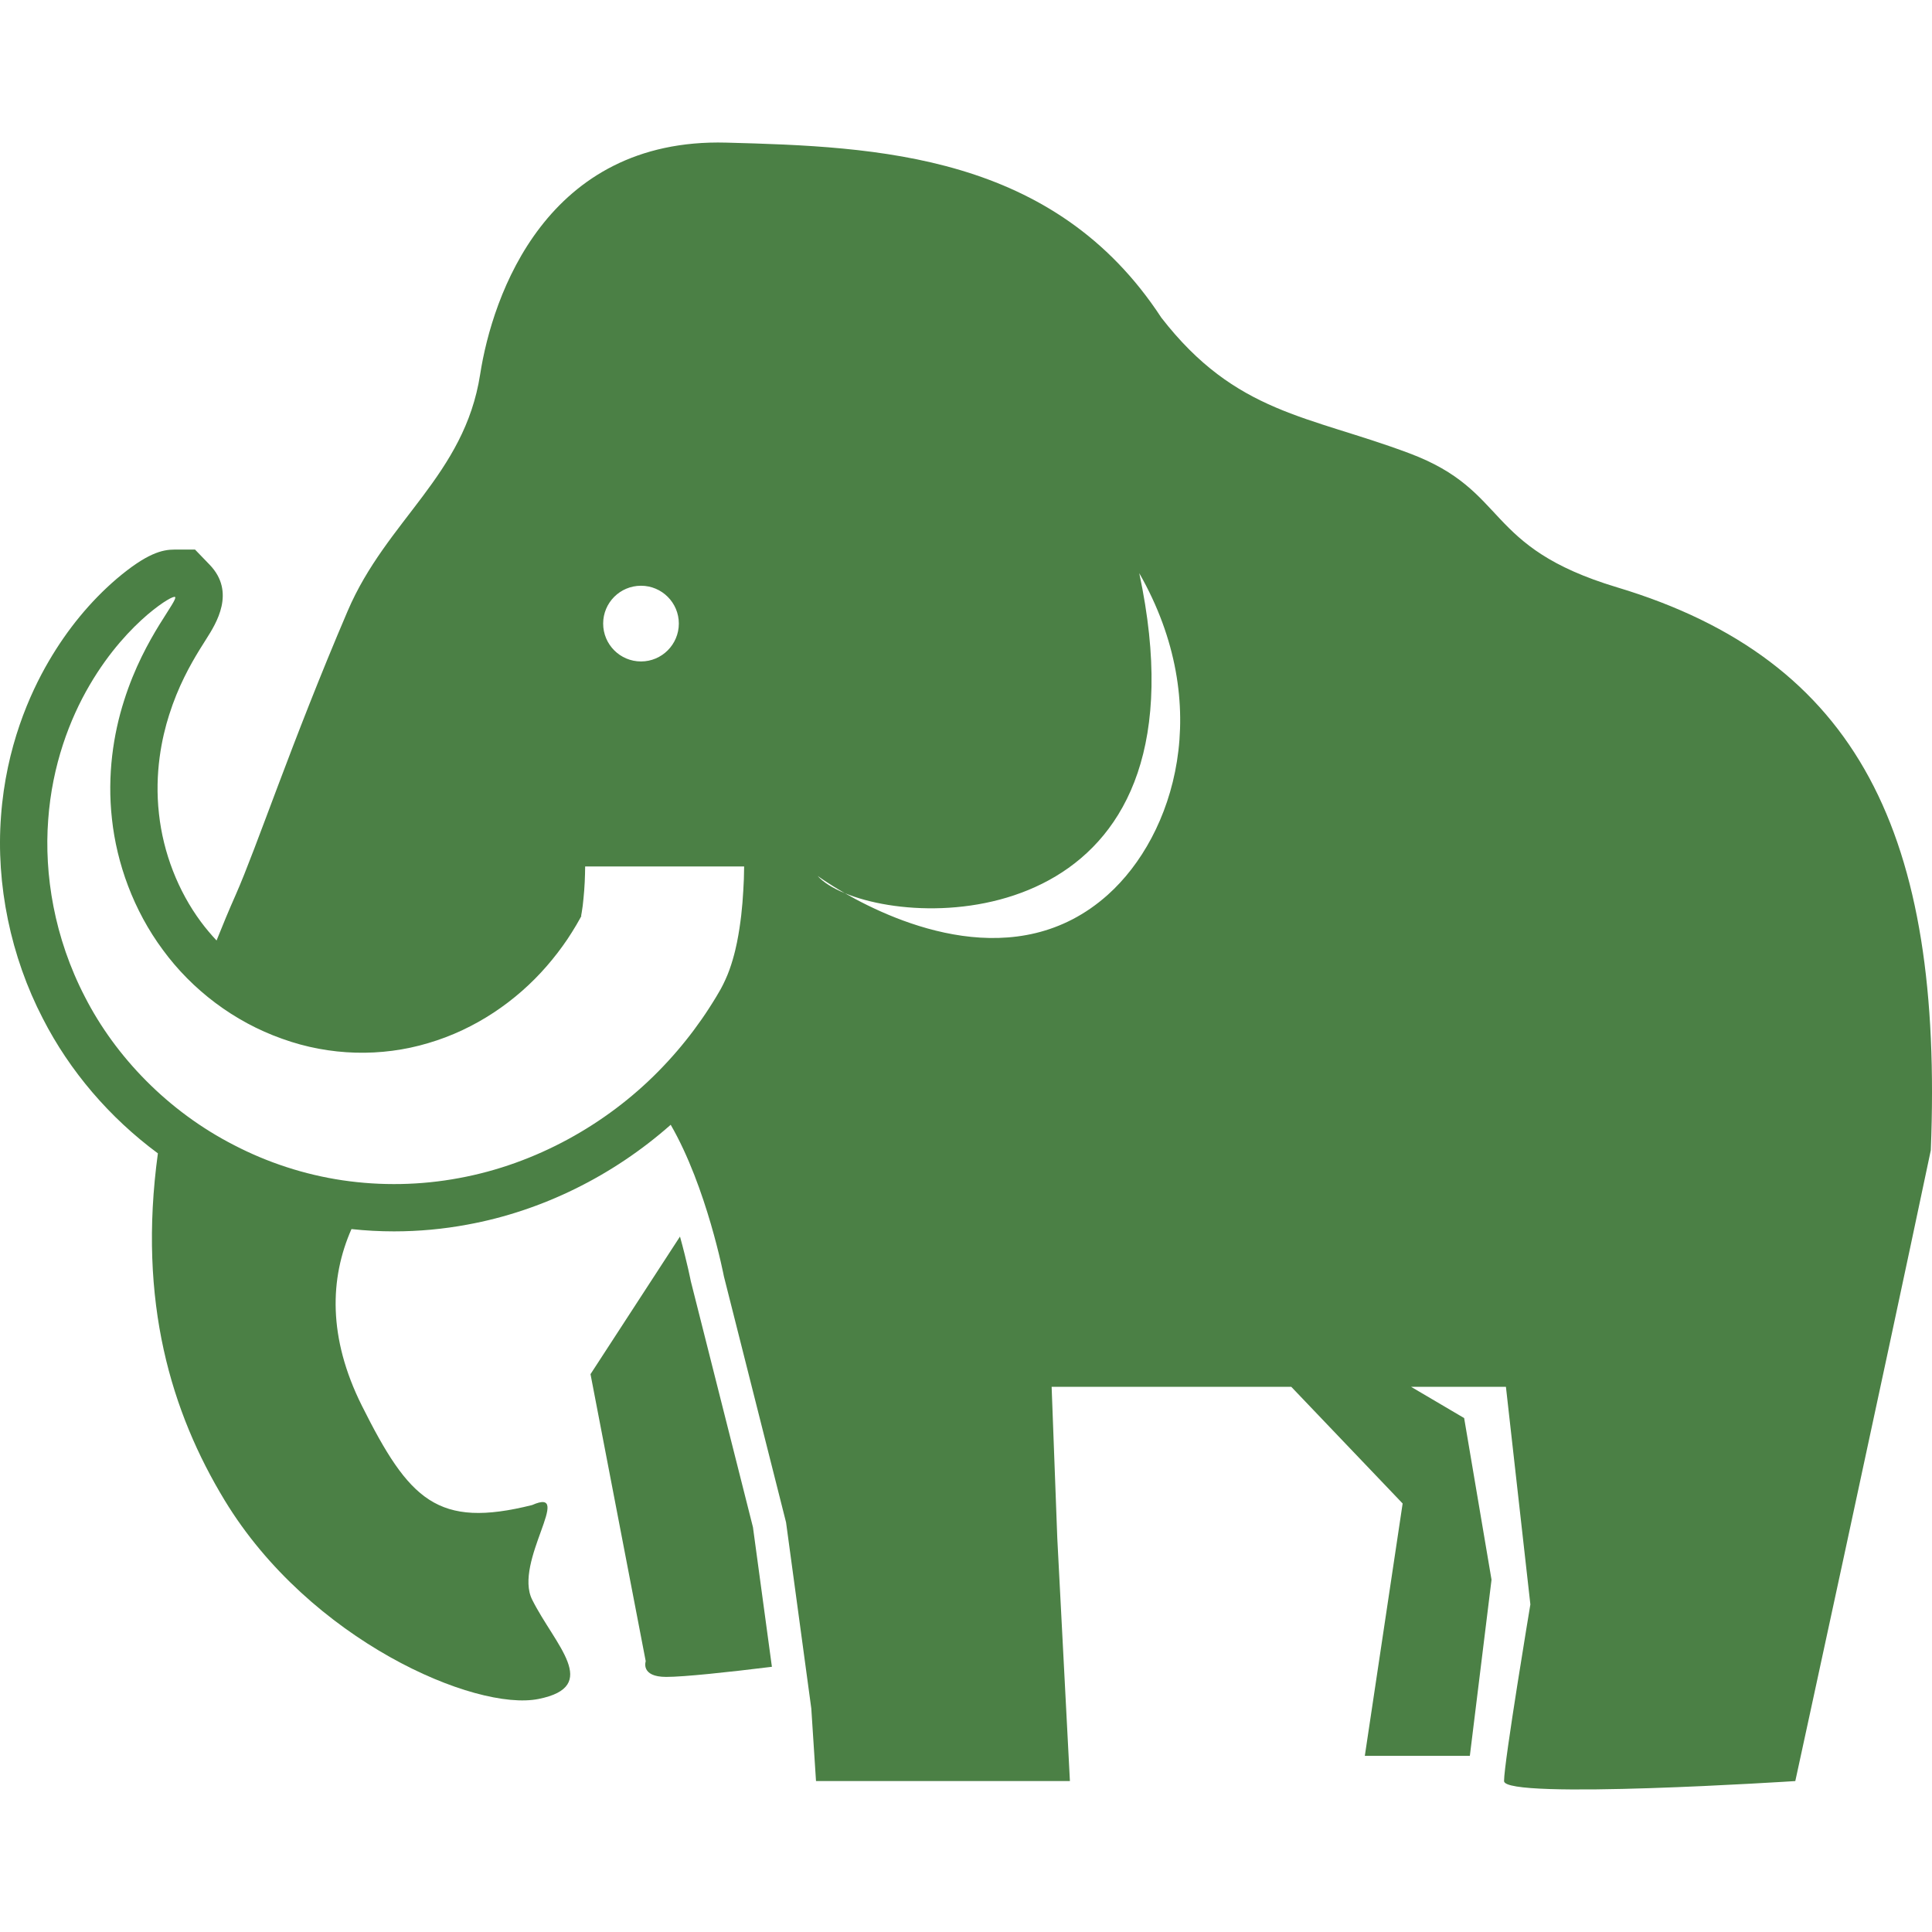 <!--?xml version="1.0" encoding="utf-8"?-->
<!-- Generator: Adobe Illustrator 18.1.1, SVG Export Plug-In . SVG Version: 6.00 Build 0)  -->

<svg version="1.1" id="_x32_" xmlns="http://www.w3.org/2000/svg" xmlns:xlink="http://www.w3.org/1999/xlink" x="0px" y="0px" viewBox="0 0 512 512" style="width: 128px; height: 128px; opacity: 1; padding-top: 4px;" xml:space="preserve">
<style type="text/css">
	.st0{fill:#4B4B4B;}
</style>
<g>
	<path class="st0" d="M183.067,339.511c0,0-0.952-4.915-2.864-11.812l-23.712,36.467l14.632,76.068c0,0-1.457,4.164,5.422,4.164
		c4.714,0,16.352-1.239,28.016-2.68l-5.02-36.991L183.067,339.511z" style="fill: rgb(75, 128, 69);"></path>
	<path class="st0" d="M428.54,155.648c-35.794-10.764-28.322-25.492-55.054-35.524c-26.75-10.032-45.948-10.451-65.723-35.943
		c-28.4-43.452-75.186-45.328-115.329-46.385c-47.642-1.257-61.951,40.535-65.19,61.427c-4.155,26.741-24.785,38.562-35.104,62.684
		c-14.859,34.721-24.122,62.693-29.675,75.231c-1.824,4.102-3.492,8.145-5.072,12.1c-1.476-1.572-2.881-3.231-4.173-4.977
		c-6.033-8.145-9.971-18.281-11.088-28.575c-1.231-10.851,0.777-20.228,2.689-26.217c2.375-7.526,5.562-13.2,8.032-17.234
		c0.69-1.118,1.31-2.096,1.851-2.951c2.549-4.016,7.848-12.362,0.856-19.626l-3.876-4.016h-5.43c-3.222,0-7.308,0.934-15.366,7.77
		c-6.94,5.963-12.991,13.296-17.967,21.826c-5.038,8.608-11.323,22.726-12.651,41.06c-1.379,18.133,2.576,37.218,11.088,53.631
		c7.142,13.968,17.714,26.279,30.487,35.725c-5.386,39.374,3.58,68.691,17.696,91.949c22.559,37.156,66.447,55.996,83.166,52.644
		c16.71-3.334,4.356-14.265-1.676-26.313c-5.011-10.032,11.28-30.085,0-25.083c-25.074,6.278-32.59-1.248-45.127-26.322
		c-9.053-18.116-8.495-33.804-2.759-46.812c3.728,0.41,7.508,0.61,11.28,0.61c6.556,0,13.131-0.61,19.478-1.799
		c19.696-3.596,38.553-12.921,53.841-26.452c9.577,16.552,14.099,40.177,14.099,40.177l16.474,65.199l6.687,49.309l1.249,19.242
		h67.286l-3.344-64.36l-1.501-40.125h63.505l29.517,30.923l-10.022,66.875h27.833l5.745-46.673l-7.255-42.84l-14.073-8.286h25.144
		l6.478,57.673c0,0-6.976,41.802-6.976,46.812c0,5.012,77.186,0,77.186,0s22.533-103.647,35.908-167.17
		C515.023,221.249,492.516,174.864,428.54,155.648z M169.875,155.229c5.527,0,10.022,4.488,10.022,10.022
		c0,5.536-4.496,10.04-10.022,10.04c-5.552,0-10.032-4.505-10.032-10.04C159.844,159.717,164.323,155.229,169.875,155.229z
		 M196.974,236.073c-0.113,2.095-0.288,4.234-0.541,6.478c-0.271,2.27-0.603,4.61-1.136,7.247c-0.471,2.357-1.484,6.425-3.038,9.778
		c-0.376,0.856-0.803,1.685-1.257,2.532l-1.161,1.991c-0.611,0.995-1.222,1.999-1.868,2.986c-1.266,1.99-2.636,3.928-4.06,5.849
		c-2.864,3.841-6.032,7.534-9.481,11.027c-13.76,13.968-32.399,24.506-52.776,28.242c-10.162,1.903-20.665,2.096-30.845,0.594
		c-10.179-1.501-19.966-4.749-28.749-9.306c-17.644-9.019-31.482-23.519-39.54-39.269c-8.181-15.767-10.844-32.521-9.752-46.97
		c1.047-14.536,5.718-26.714,10.965-35.672c5.274-9.028,11.08-15.017,15.314-18.666c4.286-3.623,7.036-5.029,7.351-4.697
		c0.384,0.402-1.397,2.881-4.208,7.404c-2.777,4.54-6.54,11.253-9.324,20.079c-2.803,8.766-4.514,19.678-3.195,31.386
		c1.266,11.673,5.666,24.096,13.48,34.634c7.744,10.59,18.875,19.058,31.596,23.555c12.65,4.584,26.366,4.872,38.754,1.152
		c12.441-3.64,23.372-11.158,31.352-20.36c2.008-2.305,3.842-4.696,5.518-7.176c0.82-1.248,1.623-2.497,2.356-3.754l1.092-1.921
		l0.253-0.488h-0.017l-0.009-0.018c-0.026-0.096-0.123,0.314,0.122-0.96c0.174-1.004,0.348-2.314,0.462-3.676
		c0.149-1.37,0.245-2.828,0.323-4.313c0.062-1.396,0.114-3.116,0.114-4.146h42.133C197.184,232.074,197.114,233.891,196.974,236.073
		z M293.568,237.139c-24.017,21.476-55.665,7.612-69.677-0.437c-3.222-1.327-5.727-2.898-7.212-4.575c0,0,2.689,1.982,7.212,4.575
		c25.632,10.599,97.336,5.763,78.024-84.807C321.977,186.991,311.273,221.302,293.568,237.139z" style="fill: rgb(75, 128, 69);"></path>
</g>
</svg>
